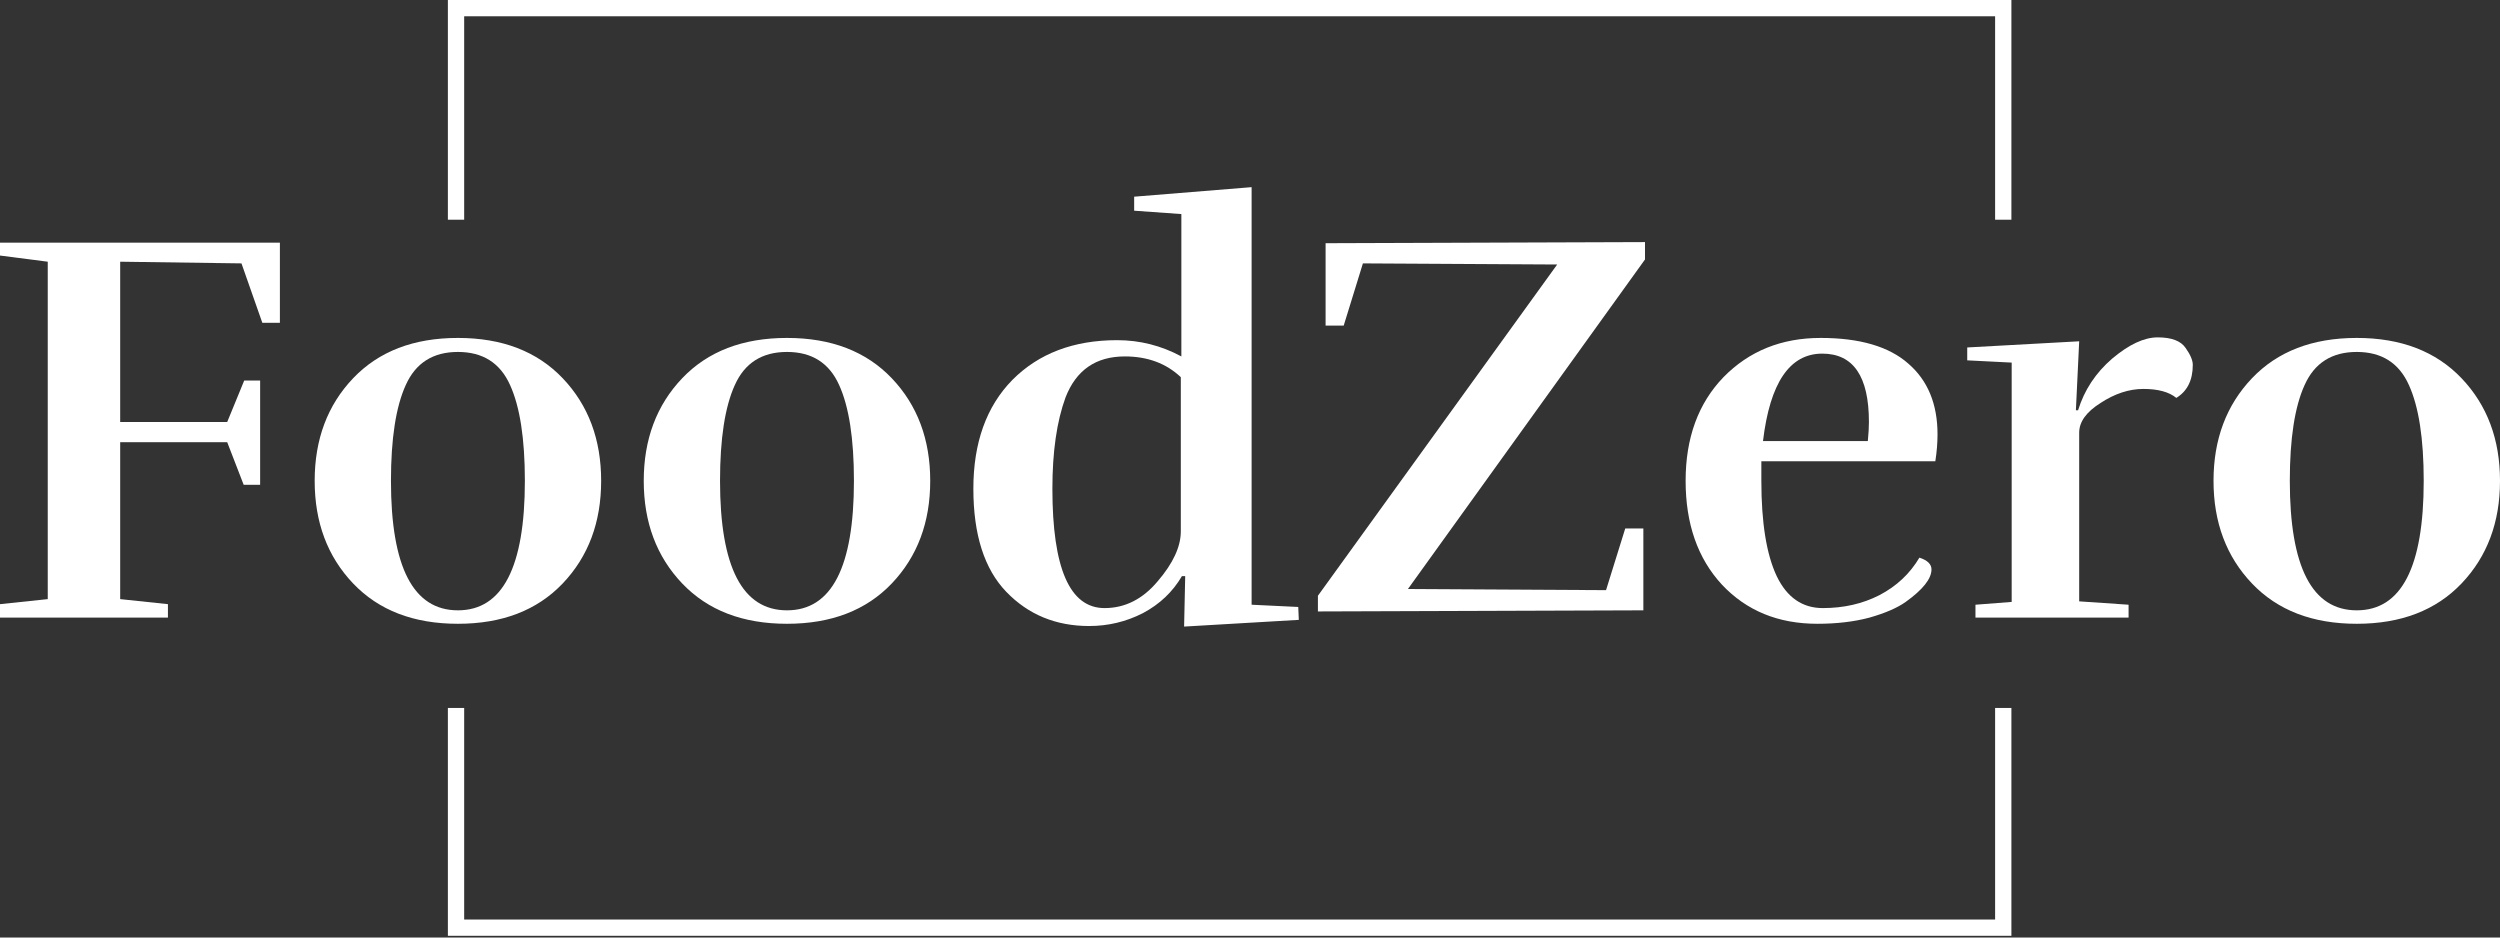 <!-- sample rectangle -->
<svg width="480" height="180" viewBox="0 0 480 180" fill="none" xmlns="http://www.w3.org/2000/svg">
<rect x="0" y="0" width="480" height="180" fill="#333333" stroke="none"/>
<path d="M89.121 3.125H383.062V42.184H386.189V0H85.993V42.184H89.121V3.125Z" fill="white"/>
    <path d="M89.121 135.928H85.993V179.674H386.189V135.928H383.062V176.55H89.121V135.928Z" fill="white"/>

    <path d="M23.076 84.899V115.031L32.243 115.999V118.582H0V115.999L9.167 115.031V50.248L0 49.064V46.589H53.739V61.977H50.367L46.363 50.57L23.076 50.248V81.025H43.623L46.89 73.061H49.946V93.078H46.785L43.623 84.899H23.076Z" fill="white"/>
<path d="M108.045 112.018C103.128 117.183 96.419 119.766 87.919 119.766C79.42 119.766 72.711 117.183 67.794 112.018C62.876 106.852 60.418 100.288 60.418 92.324C60.418 84.361 62.876 77.796 67.794 72.631C72.711 67.466 79.42 64.883 87.919 64.883C96.419 64.883 103.128 67.466 108.045 72.631C112.963 77.796 115.421 84.361 115.421 92.324C115.421 100.288 112.963 106.852 108.045 112.018ZM75.064 92.324C75.064 108.897 79.349 117.183 87.919 117.183C96.49 117.183 100.775 108.897 100.775 92.324C100.775 84.217 99.826 78.083 97.93 73.922C96.033 69.69 92.696 67.573 87.919 67.573C83.143 67.573 79.806 69.69 77.909 73.922C76.013 78.083 75.064 84.217 75.064 92.324Z" fill="white"/>
<path d="M171.227 112.018C166.309 117.183 159.601 119.766 151.101 119.766C142.601 119.766 135.892 117.183 130.975 112.018C126.058 106.852 123.599 100.288 123.599 92.324C123.599 84.361 126.058 77.796 130.975 72.631C135.892 67.466 142.601 64.883 151.101 64.883C159.601 64.883 166.309 67.466 171.227 72.631C176.144 77.796 178.603 84.361 178.603 92.324C178.603 100.288 176.144 106.852 171.227 112.018ZM138.246 92.324C138.246 108.897 142.531 117.183 151.101 117.183C159.671 117.183 163.956 108.897 163.956 92.324C163.956 84.217 163.008 78.083 161.111 73.922C159.214 69.69 155.878 67.573 151.101 67.573C146.324 67.573 142.987 69.69 141.091 73.922C139.194 78.083 138.246 84.217 138.246 92.324Z" fill="white"/>
<path d="M209.119 120.196C202.726 120.196 197.423 118.008 193.208 113.632C188.993 109.255 186.886 102.655 186.886 93.831C186.886 85.007 189.38 78.048 194.367 72.954C199.425 67.86 206.133 65.313 214.493 65.313C218.848 65.313 222.958 66.354 226.821 68.434V41.1L217.759 40.455V37.764L240.309 35.935V116.107L249.265 116.537L249.371 119.012L227.348 120.304L227.559 110.619H226.927C225.17 113.632 222.677 115.999 219.445 117.721C216.214 119.371 212.772 120.196 209.119 120.196ZM226.716 102.009V72.416C223.906 69.761 220.323 68.434 215.968 68.434C210.419 68.434 206.625 71.053 204.588 76.29C202.902 80.881 202.059 86.728 202.059 93.831C202.059 109.112 205.396 116.752 212.069 116.752C216.003 116.752 219.41 115.031 222.29 111.587C225.241 108.143 226.716 104.951 226.716 102.009Z" fill="white"/>
<path d="M254.514 62.515V46.696L315.84 46.481V49.817L270.32 113.094L308.358 113.309L312.046 101.471H315.524V117.183L253.039 117.398V114.385L298.98 50.785L261.679 50.57L257.991 62.515H254.514Z" fill="white"/>
<path d="M358.833 81.025C358.833 72.272 355.847 67.896 349.876 67.896C343.624 67.896 339.831 73.492 338.496 84.684H358.622C358.762 83.249 358.833 82.029 358.833 81.025ZM348.928 119.766C341.411 119.766 335.3 117.255 330.593 112.233C325.957 107.211 323.639 100.575 323.639 92.324C323.639 84.074 326.062 77.438 330.909 72.416C335.827 67.394 342.044 64.883 349.56 64.883C357.076 64.883 362.696 66.533 366.419 69.833C370.142 73.061 372.004 77.581 372.004 83.392C372.004 85.042 371.864 86.764 371.583 88.558H338.18V92.324C338.18 100.359 339.163 106.458 341.13 110.619C343.097 114.708 346.048 116.752 349.982 116.752C353.986 116.752 357.603 115.927 360.835 114.277C364.136 112.556 366.7 110.152 368.527 107.067C370.072 107.569 370.845 108.323 370.845 109.327C370.845 111.121 369.194 113.201 365.892 115.569C364.277 116.717 361.959 117.721 358.938 118.582C355.988 119.371 352.651 119.766 348.928 119.766Z" fill="white"/>
<path d="M398.993 78.765C400.187 74.891 402.365 71.591 405.526 68.865C408.757 66.138 411.673 64.775 414.272 64.775C416.941 64.775 418.732 65.457 419.646 66.82C420.559 68.111 421.015 69.187 421.015 70.048C421.015 72.99 419.962 75.106 417.854 76.397C416.449 75.25 414.342 74.676 411.532 74.676C408.792 74.676 406.053 75.573 403.313 77.366C400.574 79.088 399.204 80.989 399.204 83.07V115.461L408.687 116.107V118.582H379.289V116.107L386.243 115.569V69.618L377.708 69.187V66.712L399.204 65.528L398.571 78.765H398.993Z" fill="white"/>
<path d="M472.624 112.018C467.707 117.183 460.998 119.766 452.498 119.766C443.998 119.766 437.29 117.183 432.372 112.018C427.455 106.852 424.996 100.288 424.996 92.324C424.996 84.361 427.455 77.796 432.372 72.631C437.29 67.466 443.998 64.883 452.498 64.883C460.998 64.883 467.707 67.466 472.624 72.631C477.541 77.796 480 84.361 480 92.324C480 100.288 477.541 106.852 472.624 112.018ZM439.643 92.324C439.643 108.897 443.928 117.183 452.498 117.183C461.068 117.183 465.353 108.897 465.353 92.324C465.353 84.217 464.405 78.083 462.508 73.922C460.612 69.69 457.275 67.573 452.498 67.573C447.721 67.573 444.385 69.69 442.488 73.922C440.591 78.083 439.643 84.217 439.643 92.324Z" fill="white"/>
</svg>

